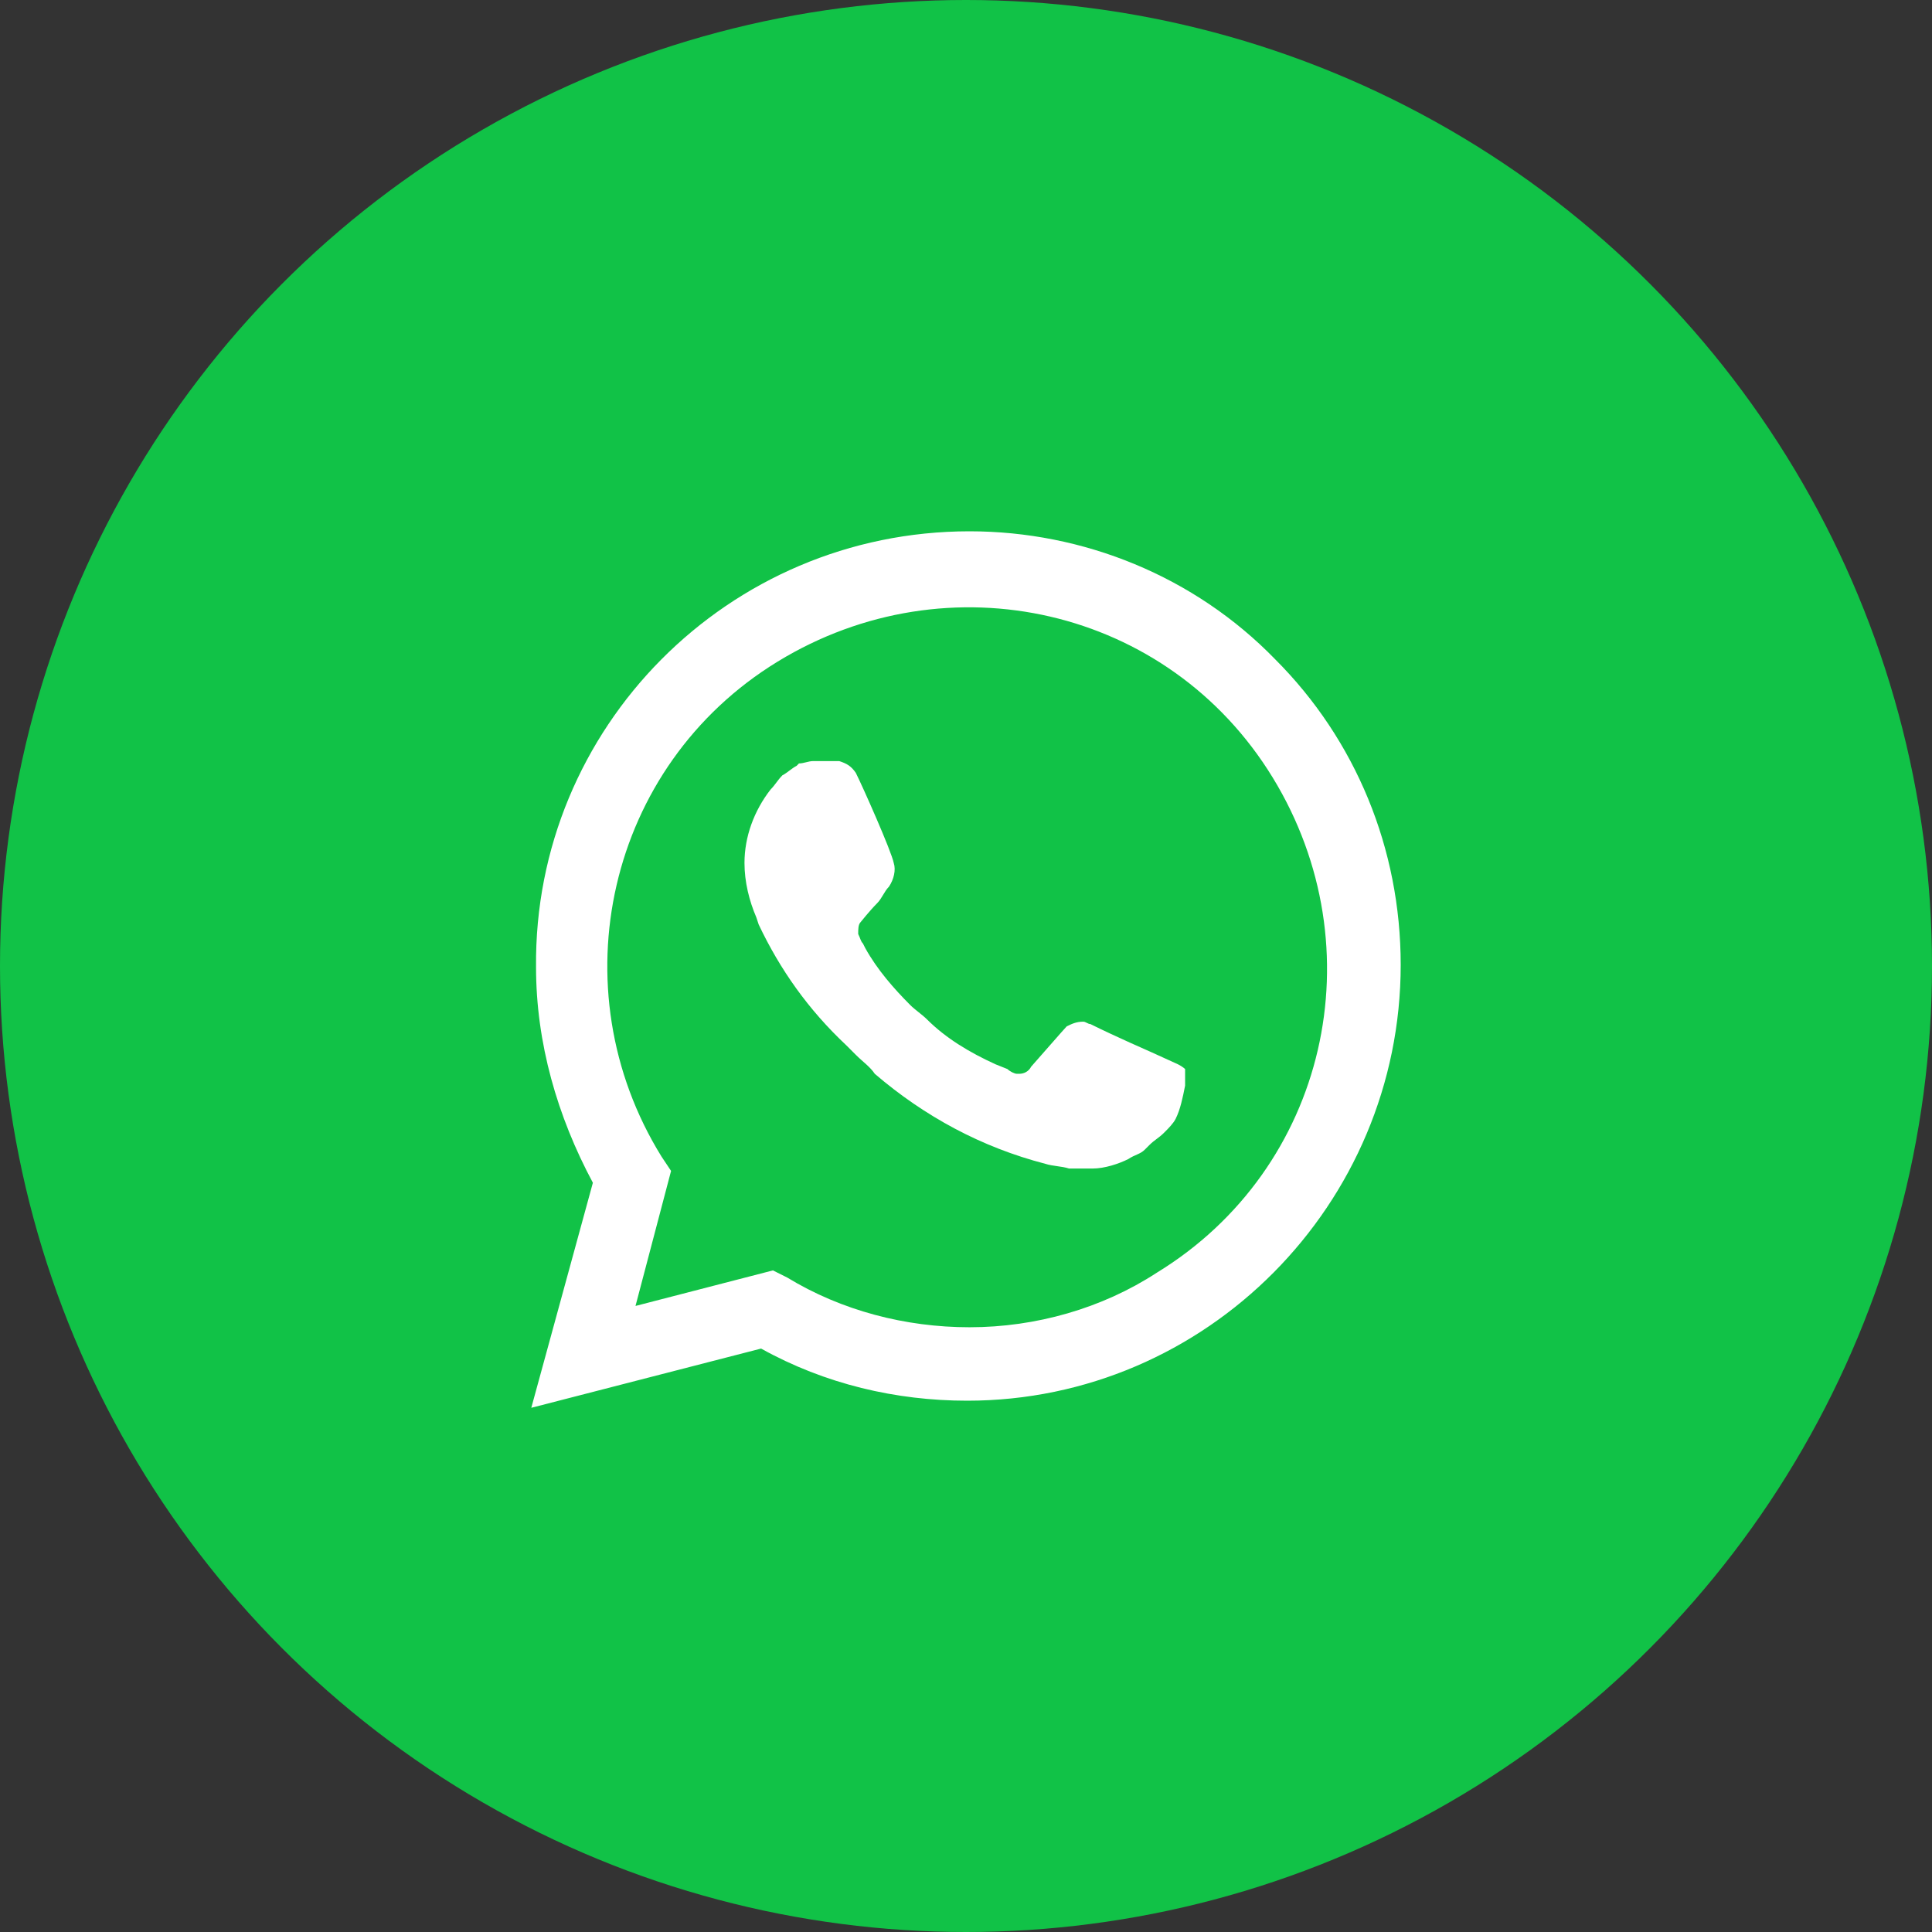 <svg width="64" height="64" viewBox="0 0 64 64" fill="none" xmlns="http://www.w3.org/2000/svg">
<rect x="0" y="0" width="64" height="64" fill="#333333" stroke="none"/>
<circle cx="32" cy="32" r="32" fill="#11C247"/>
<path d="M42.24 21.838C39.572 19.091 35.884 17.6 32.117 17.6C24.113 17.6 17.678 24.113 17.757 32.039C17.757 34.55 18.463 36.983 19.64 39.18L17.6 46.635L25.212 44.673C27.33 45.851 29.685 46.4 32.039 46.4C39.965 46.4 46.4 39.887 46.4 31.961C46.4 28.116 44.909 24.506 42.24 21.838ZM32.117 43.967C29.998 43.967 27.88 43.418 26.075 42.319L25.604 42.084L21.052 43.261L22.23 38.788L21.916 38.317C18.463 32.745 20.111 25.369 25.761 21.916C31.411 18.463 38.709 20.111 42.162 25.761C45.615 31.411 43.967 38.709 38.317 42.162C36.512 43.34 34.315 43.967 32.117 43.967ZM39.023 35.257L38.16 34.864C38.16 34.864 36.904 34.315 36.12 33.923C36.041 33.923 35.963 33.844 35.884 33.844C35.649 33.844 35.492 33.923 35.335 34.001C35.335 34.001 35.256 34.08 34.158 35.335C34.079 35.492 33.922 35.571 33.765 35.571H33.687C33.608 35.571 33.451 35.492 33.373 35.414L32.98 35.257C32.117 34.864 31.333 34.393 30.705 33.766C30.548 33.609 30.312 33.452 30.155 33.295C29.606 32.745 29.057 32.118 28.665 31.411L28.586 31.255C28.508 31.176 28.508 31.098 28.429 30.941C28.429 30.784 28.429 30.627 28.508 30.548C28.508 30.548 28.821 30.156 29.057 29.92C29.214 29.764 29.292 29.528 29.449 29.371C29.606 29.136 29.685 28.822 29.606 28.586C29.528 28.194 28.586 26.075 28.351 25.604C28.194 25.369 28.037 25.29 27.801 25.212H27.566C27.409 25.212 27.174 25.212 26.938 25.212C26.781 25.212 26.624 25.29 26.467 25.29L26.389 25.369C26.232 25.447 26.075 25.604 25.918 25.683C25.761 25.84 25.682 25.997 25.526 26.154C24.976 26.86 24.662 27.723 24.662 28.586C24.662 29.214 24.819 29.842 25.055 30.391L25.133 30.627C25.839 32.118 26.781 33.452 28.037 34.629L28.351 34.943C28.586 35.178 28.821 35.335 28.978 35.571C30.626 36.983 32.51 38.003 34.629 38.553C34.864 38.631 35.178 38.631 35.413 38.709C35.649 38.709 35.963 38.709 36.198 38.709C36.59 38.709 37.061 38.553 37.375 38.396C37.611 38.239 37.767 38.239 37.924 38.082L38.081 37.925C38.238 37.768 38.395 37.689 38.552 37.532C38.709 37.376 38.866 37.218 38.945 37.062C39.102 36.748 39.18 36.355 39.258 35.963C39.258 35.806 39.258 35.571 39.258 35.414C39.258 35.414 39.18 35.335 39.023 35.257Z" fill="white"/>
</svg>
